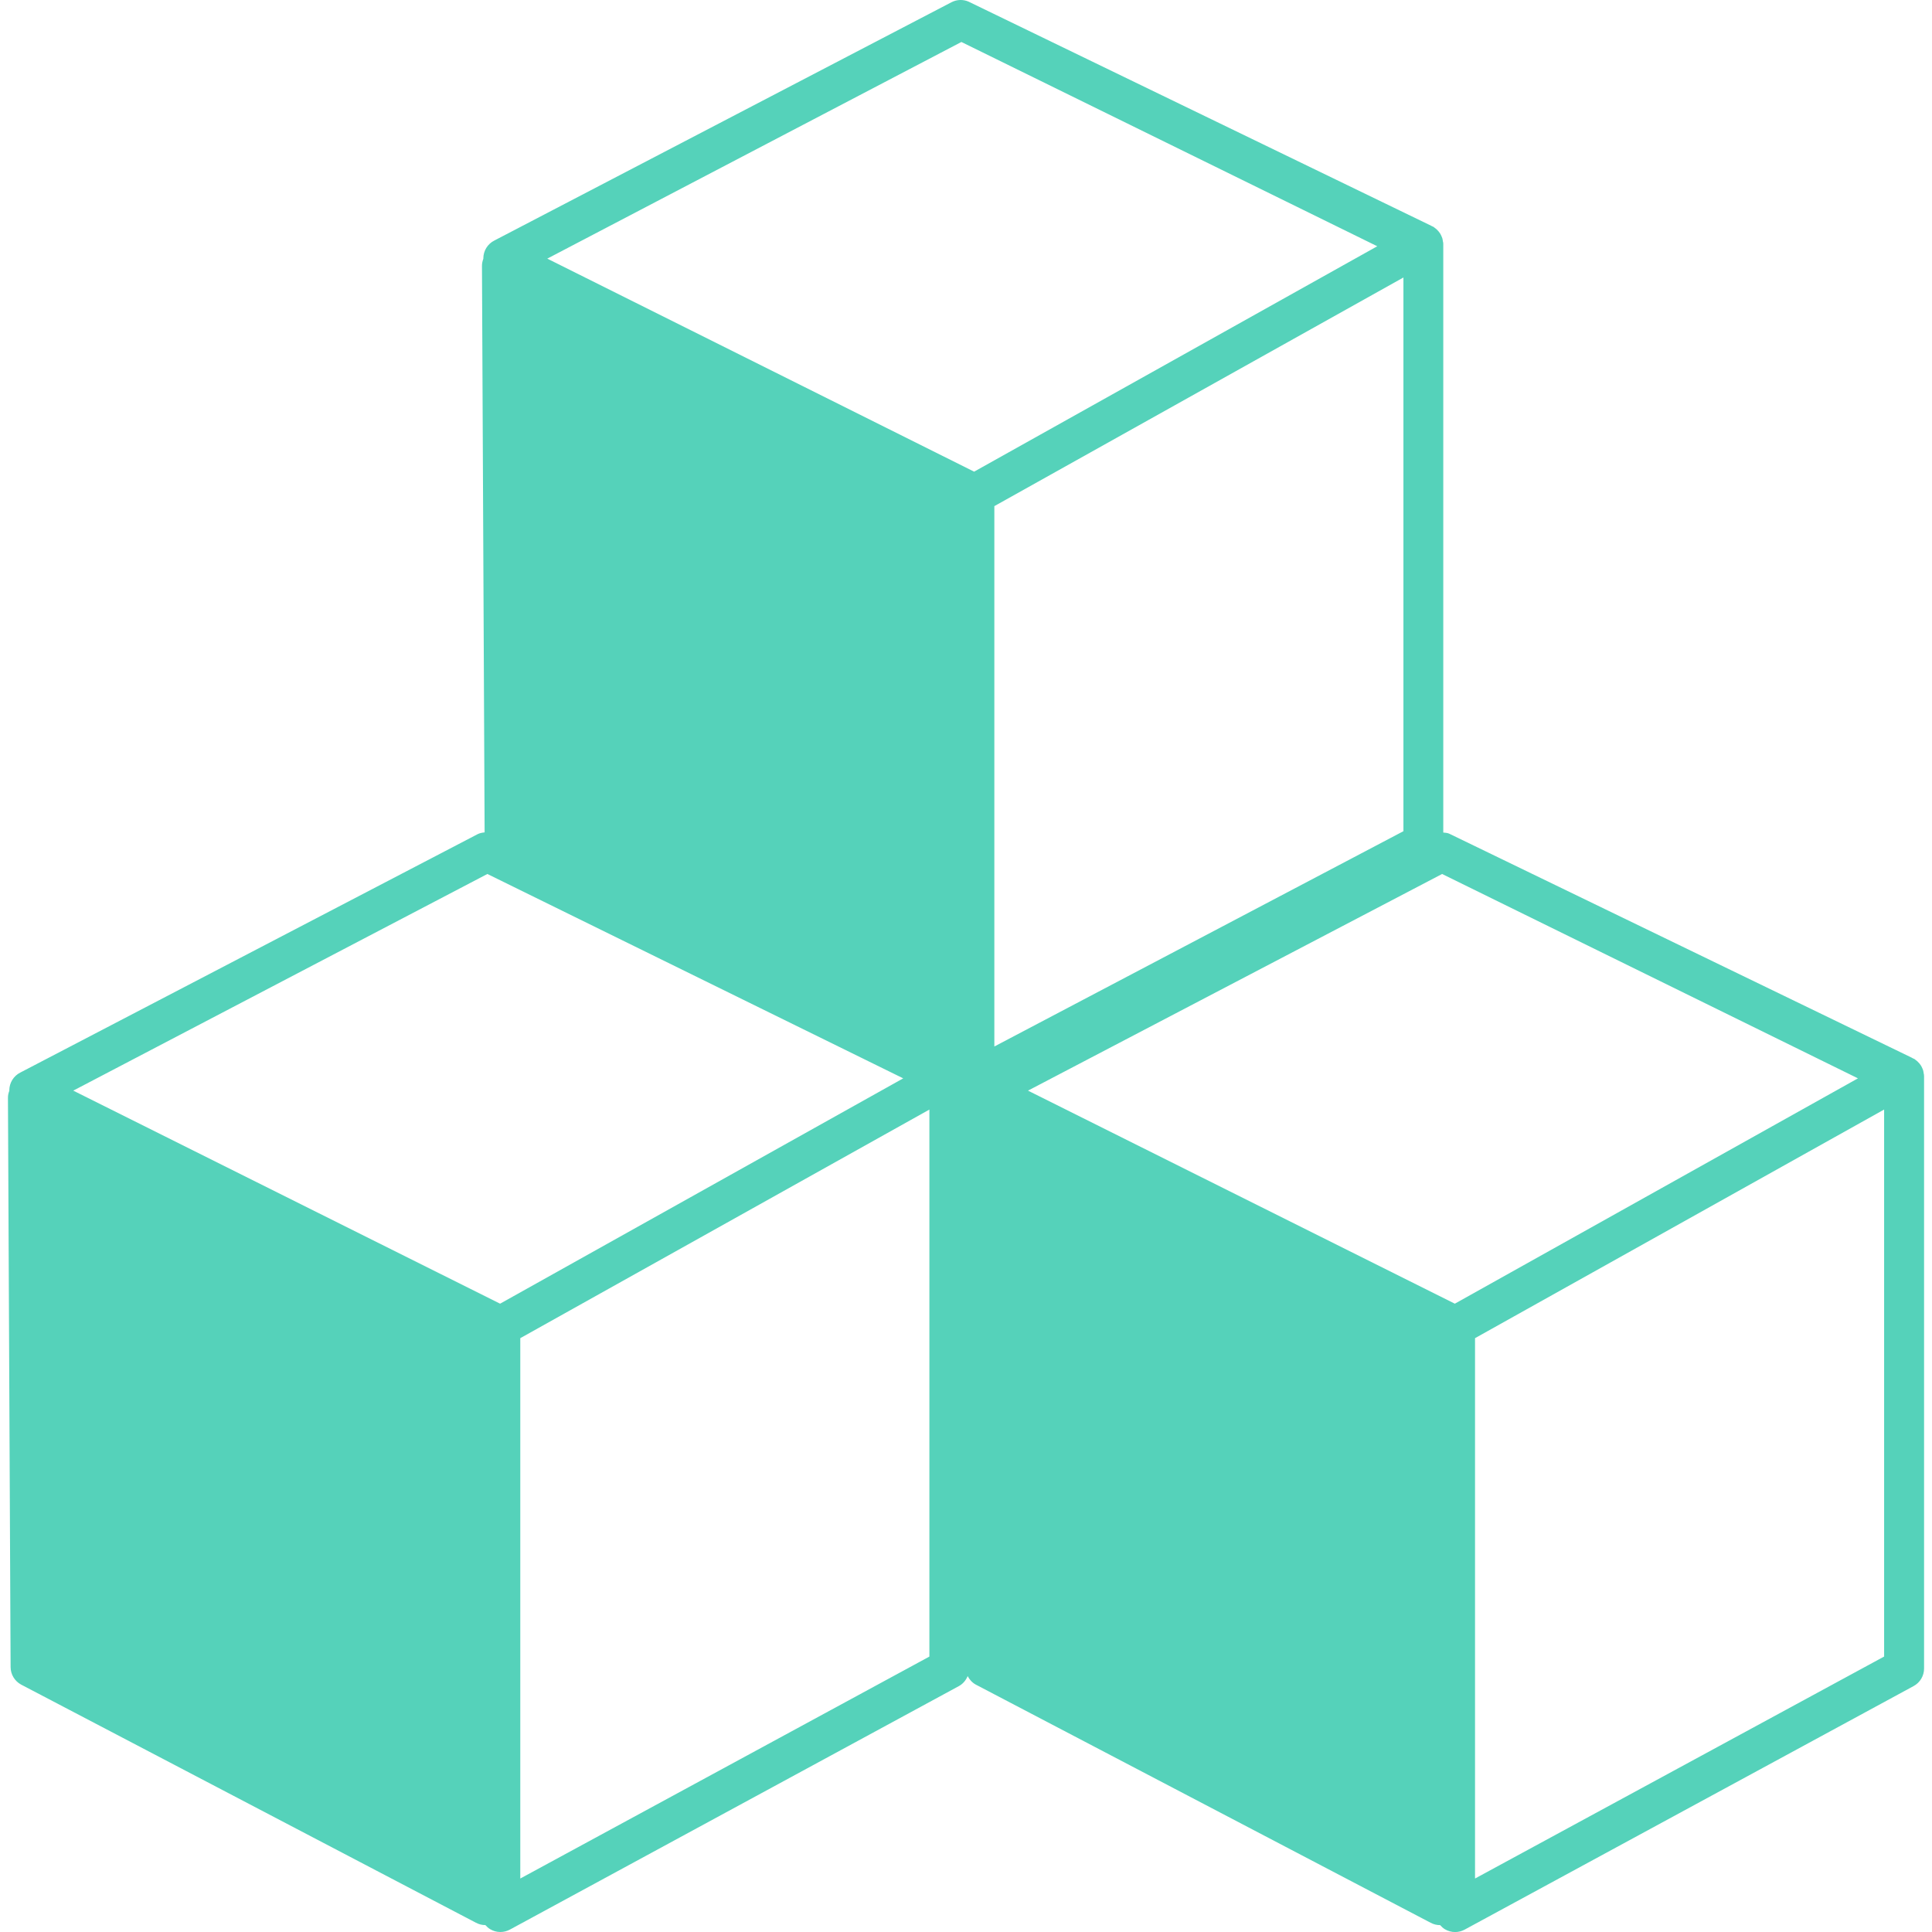<?xml version="1.0" encoding="iso-8859-1"?>
<!-- Uploaded to: SVG Repo, www.svgrepo.com, Generator: SVG Repo Mixer Tools -->
<!DOCTYPE svg PUBLIC "-//W3C//DTD SVG 1.1//EN" "http://www.w3.org/Graphics/SVG/1.1/DTD/svg11.dtd">
<svg fill="#55d2ba" version="1.1" id="Capa_1" xmlns="http://www.w3.org/2000/svg" xmlns:xlink="http://www.w3.org/1999/xlink" 
	 width="800px" height="800px" viewBox="0 0 86.02 86.02" xml:space="preserve"
	>
<g>
	<path d="M0.354,48.874l0.118,25.351c0.001,0.326,0.181,0.624,0.467,0.779l20.249,10.602c0.132,0.071,0.276,0.106,0.421,0.106
		c0.001,0,0.001,0,0.002,0c0.061,0.068,0.129,0.133,0.211,0.182c0.14,0.084,0.297,0.126,0.455,0.126
		c0.146,0,0.291-0.035,0.423-0.106l19.992-10.842c0.183-0.099,0.315-0.261,0.392-0.445c0.081,0.155,0.203,0.292,0.364,0.379
		l20.248,10.602c0.132,0.071,0.277,0.106,0.422,0.106c0.001,0,0.001,0,0.002,0c0.062,0.068,0.129,0.133,0.21,0.182
		c0.142,0.084,0.299,0.126,0.456,0.126c0.146,0,0.29-0.035,0.422-0.106L85.2,75.071c0.287-0.154,0.467-0.456,0.467-0.783V47.911
		c0-0.008-0.004-0.016-0.004-0.022c0-0.006,0.002-0.013,0.002-0.021c-0.001-0.023-0.01-0.049-0.014-0.072
		c-0.007-0.05-0.014-0.098-0.027-0.146c-0.011-0.031-0.023-0.062-0.038-0.093c-0.019-0.042-0.037-0.082-0.062-0.12
		c-0.019-0.03-0.04-0.058-0.062-0.084c-0.028-0.034-0.059-0.066-0.092-0.097c-0.025-0.023-0.054-0.045-0.083-0.066
		c-0.02-0.012-0.034-0.03-0.056-0.043c-0.02-0.011-0.041-0.017-0.062-0.025c-0.019-0.01-0.03-0.022-0.049-0.029l-20.603-9.978
		c-0.082-0.034-0.17-0.038-0.257-0.047V10.865c0-0.007-0.002-0.015-0.002-0.022c-0.001-0.007,0.001-0.013,0.001-0.02
		c-0.001-0.025-0.012-0.049-0.015-0.073c-0.007-0.049-0.014-0.098-0.027-0.145c-0.01-0.032-0.024-0.063-0.038-0.093
		c-0.02-0.042-0.036-0.083-0.062-0.12c-0.02-0.03-0.041-0.057-0.062-0.084c-0.028-0.034-0.058-0.067-0.091-0.097
		c-0.025-0.023-0.055-0.045-0.083-0.065c-0.021-0.014-0.035-0.032-0.056-0.045c-0.021-0.011-0.042-0.016-0.062-0.026
		c-0.019-0.009-0.031-0.021-0.048-0.027L43.118,0.07c-0.24-0.102-0.512-0.093-0.746,0.025L22.009,10.71
		c-0.299,0.151-0.487,0.456-0.489,0.79c0,0.006,0.002,0.011,0.002,0.016c-0.037,0.099-0.063,0.202-0.063,0.312l0.118,25.233
		c-0.106,0.011-0.213,0.03-0.311,0.079L0.903,47.755c-0.298,0.15-0.487,0.456-0.489,0.791c0,0.005,0.003,0.009,0.003,0.015
		C0.379,48.659,0.353,48.764,0.354,48.874z M61.321,10.964L43.372,21l-19.005-9.485l18.438-9.646L61.321,10.964z M62.486,37.008
		l-18.214,9.586V22.535l18.214-10.18V37.008z M65.674,59.58l18.214-10.179v24.355l-18.214,9.883V59.58z M45.77,48.559l18.438-9.646
		l18.515,9.099L64.775,58.045L45.77,48.559z M23.165,59.58L41.38,49.402v24.355l-18.215,9.882V59.58z M3.262,48.559L21.7,38.913
		l18.515,9.099L22.266,58.045L3.262,48.559z"/>
</g>
</svg>